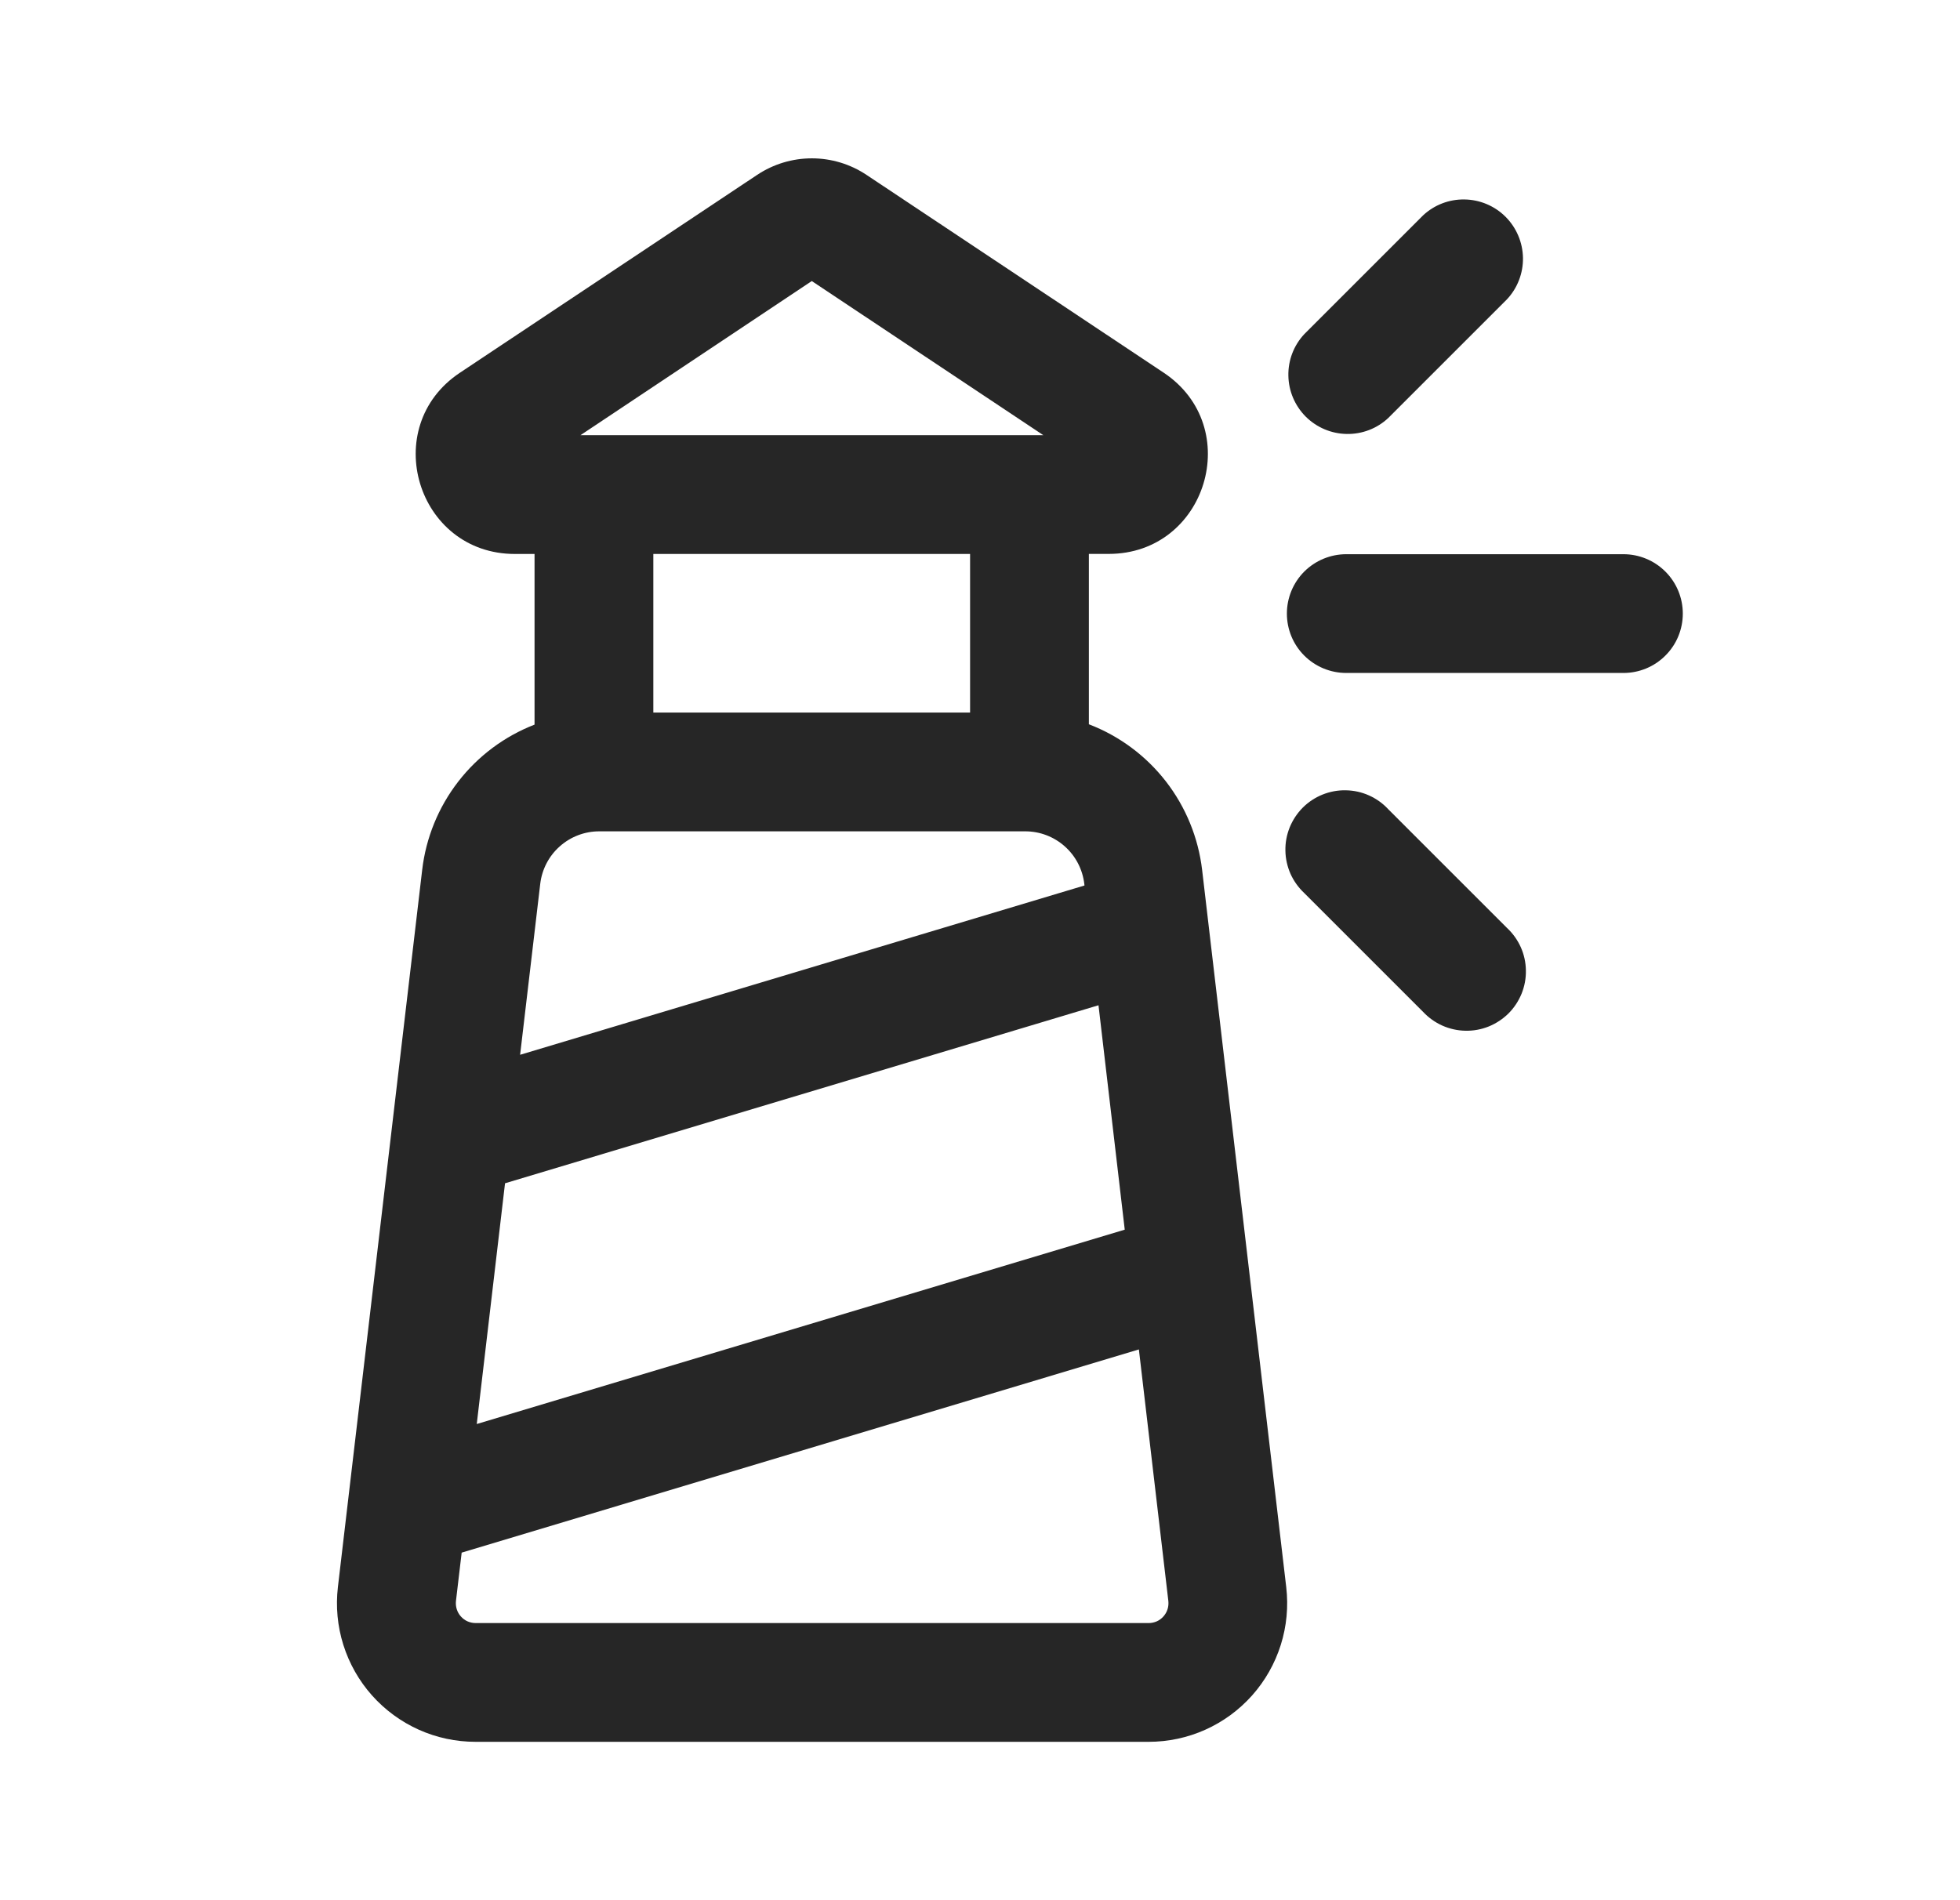 <svg width="33" height="32" viewBox="0 0 33 32" fill="none" xmlns="http://www.w3.org/2000/svg">
<path d="M12.745 2.947C13.305 2.573 14.033 2.573 14.592 2.947L19.591 6.275C20.964 7.189 20.316 9.328 18.667 9.328H18.333V12.197C18.845 12.393 19.293 12.726 19.629 13.158C19.965 13.591 20.176 14.107 20.24 14.651L21.656 26.728C21.694 27.055 21.663 27.387 21.564 27.701C21.465 28.015 21.301 28.305 21.082 28.551C20.863 28.797 20.595 28.994 20.294 29.129C19.994 29.264 19.668 29.333 19.339 29.333H8.007C7.677 29.333 7.352 29.264 7.051 29.129C6.751 28.994 6.482 28.797 6.263 28.551C6.044 28.305 5.88 28.015 5.781 27.701C5.682 27.387 5.651 27.055 5.689 26.728L7.108 14.651C7.171 14.109 7.381 13.595 7.714 13.164C8.047 12.733 8.492 12.4 9 12.203V9.329H8.669C7.019 9.329 6.372 7.189 7.745 6.276L12.745 2.947ZM11 12H16.333V9.329H11V12ZM13.668 4.733L9.773 7.329H17.567L13.668 4.733ZM21.96 5.627C21.783 5.816 21.687 6.067 21.692 6.326C21.696 6.585 21.801 6.832 21.984 7.016C22.168 7.199 22.415 7.304 22.674 7.308C22.933 7.313 23.184 7.217 23.373 7.04L25.373 5.04C25.55 4.851 25.646 4.6 25.642 4.341C25.637 4.082 25.532 3.834 25.349 3.651C25.166 3.468 24.918 3.363 24.659 3.359C24.4 3.354 24.149 3.45 23.96 3.627L21.96 5.627ZM21.96 15.04C21.862 14.948 21.783 14.838 21.728 14.716C21.674 14.593 21.644 14.46 21.642 14.326C21.639 14.192 21.664 14.059 21.714 13.934C21.765 13.809 21.84 13.696 21.934 13.601C22.029 13.506 22.143 13.431 22.267 13.381C22.392 13.331 22.525 13.306 22.659 13.309C22.794 13.311 22.926 13.34 23.049 13.395C23.171 13.45 23.282 13.528 23.373 13.627L25.373 15.627C25.471 15.718 25.55 15.829 25.605 15.951C25.66 16.074 25.689 16.206 25.691 16.341C25.694 16.475 25.669 16.608 25.619 16.733C25.568 16.857 25.494 16.971 25.399 17.066C25.304 17.16 25.191 17.235 25.066 17.286C24.942 17.336 24.808 17.361 24.674 17.358C24.54 17.356 24.407 17.326 24.285 17.272C24.162 17.217 24.052 17.138 23.96 17.04L21.96 15.04ZM22.667 9.333H27.333C27.599 9.333 27.853 9.439 28.04 9.626C28.228 9.814 28.333 10.068 28.333 10.333C28.333 10.599 28.228 10.853 28.04 11.04C27.853 11.228 27.599 11.333 27.333 11.333H22.667C22.401 11.333 22.147 11.228 21.959 11.04C21.772 10.853 21.667 10.599 21.667 10.333C21.667 10.068 21.772 9.814 21.959 9.626C22.147 9.439 22.401 9.333 22.667 9.333ZM7.773 26.147L7.677 26.96C7.672 27.007 7.676 27.054 7.69 27.099C7.704 27.144 7.727 27.186 7.759 27.221C7.79 27.256 7.828 27.285 7.871 27.304C7.914 27.323 7.961 27.333 8.008 27.333H19.34C19.387 27.333 19.434 27.323 19.477 27.304C19.52 27.285 19.558 27.256 19.589 27.221C19.62 27.186 19.644 27.144 19.658 27.099C19.672 27.054 19.676 27.007 19.671 26.96L19.175 22.725L7.773 26.147ZM18.937 20.708L18.495 16.929L8.503 19.927L8.027 23.981L18.937 20.708ZM18.259 14.912L18.256 14.884C18.227 14.641 18.111 14.416 17.927 14.253C17.744 14.09 17.508 14 17.263 14H10.089C9.844 14 9.608 14.09 9.425 14.253C9.242 14.415 9.125 14.639 9.096 14.883L8.757 17.763L18.259 14.912Z" fill="#262626"/>
</svg>
